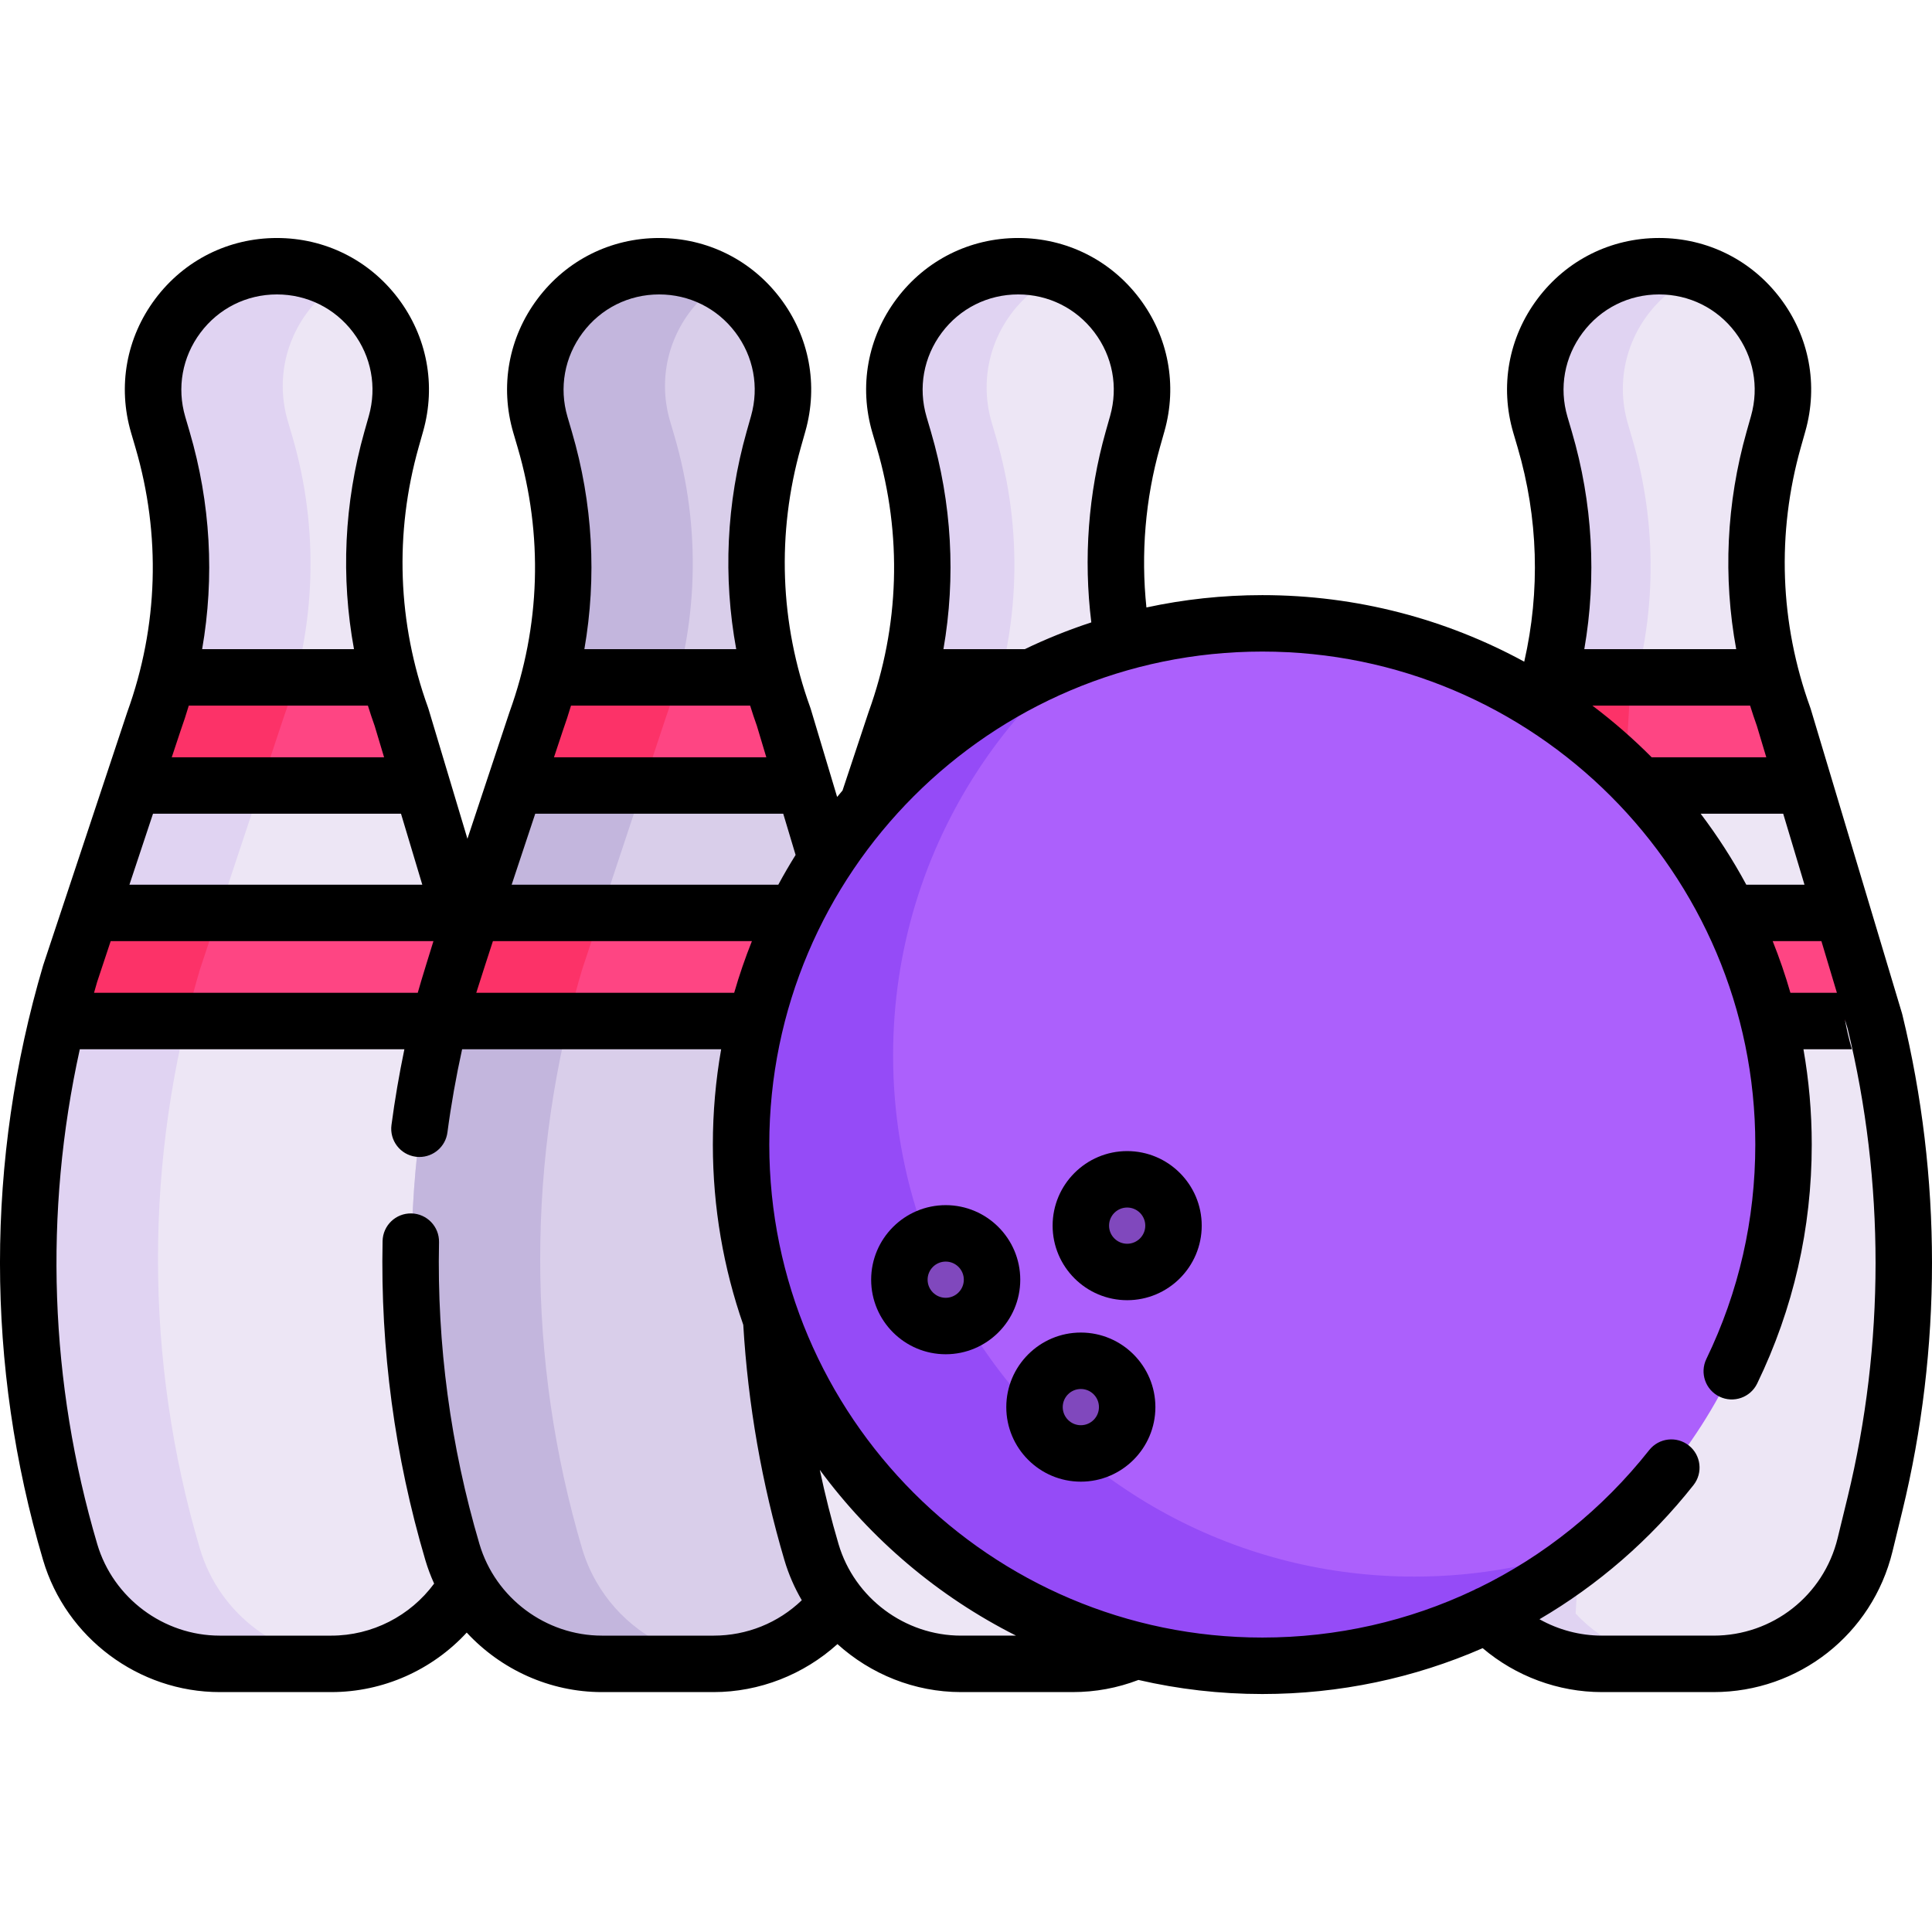 <?xml version="1.0" encoding="iso-8859-1"?>
<!-- Generator: Adobe Illustrator 21.0.0, SVG Export Plug-In . SVG Version: 6.00 Build 0)  -->
<svg version="1.1" id="Capa_1" xmlns="http://www.w3.org/2000/svg" xmlns:xlink="http://www.w3.org/1999/xlink" x="0px" y="0px"
	 viewBox="0 0 512.002 512.002" style="enable-background:new 0 0 512.002 512.002;" xml:space="preserve">
<path style="fill:#EDE6F5;" d="M123.753,246.865l-17.113-57.082c-8.556-23.645-9.484-49.383-2.643-73.586l1.187-4.178
	c5.914-20.922-9.813-41.714-31.563-41.714c-18.628,0-32.809,15.248-32.809,32.739c0,3.052,0.429,6.173,1.346,9.294l1.157,3.929
	c7.19,24.502,6.392,50.66-2.284,74.683l-22.189,66.805c-14.789,50.041-14.789,103.294,0,153.335
	c2.593,8.786,7.918,16.185,14.899,21.391c6.961,5.206,15.577,8.217,24.732,8.217h29.578c15.098,0,28.631-8.177,35.861-20.782
	l1.373-2.224L123.753,246.865z"/>
<path style="fill:#E0D3F2;" d="M92.589,439.951c-9.155,0-17.771-3.012-24.732-8.217c-6.981-5.206-12.306-12.605-14.899-21.391
	c-14.789-50.041-14.789-103.294,0-153.335l22.189-66.805c8.676-24.023,9.474-50.181,2.284-74.683l-1.157-3.929
	c-0.917-3.121-1.346-6.243-1.346-9.294c0-11.304,5.928-21.665,15.146-27.585c-4.791-2.786-10.386-4.407-16.452-4.407
	c-18.628,0-32.809,15.248-32.809,32.739c0,3.052,0.429,6.173,1.346,9.294l1.157,3.929c7.19,24.502,6.392,50.66-2.284,74.683
	l-22.189,66.805c-14.789,50.041-14.789,103.294,0,153.335c2.593,8.786,7.918,16.185,14.899,21.391
	c6.961,5.206,15.577,8.217,24.732,8.217h29.578c2.647,0,5.24-0.265,7.765-0.748H92.589z"/>
<path style="fill:#EDE6F5;" d="M497.109,270.4l-24.173-80.617c-8.556-23.645-9.474-49.383-2.633-73.586l1.177-4.178
	c5.924-20.922-9.803-41.714-31.553-41.714c-18.638,0-32.809,15.248-32.809,32.739c0,3.052,0.429,6.173,1.346,9.294l1.147,3.929
	c6.751,22.996,6.462,47.449-0.768,70.216l-14.241,241.132c7.639,8.147,18.459,13.084,30.166,13.084h29.578
	c19.057,0,35.641-13.024,40.159-31.543l2.603-10.71C507.36,356.382,507.36,312.463,497.109,270.4z"/>
<path style="fill:#E0D3F2;" d="M417.559,427.614l14.241-241.132c7.23-22.767,7.519-47.219,0.768-70.216l-1.147-3.929
	c-0.917-3.121-1.346-6.243-1.346-9.294c0-13.668,8.653-25.966,21.329-30.689c-3.546-1.321-7.405-2.05-11.476-2.05
	c-18.638,0-32.809,15.248-32.809,32.739c0,3.052,0.429,6.173,1.346,9.294l1.147,3.929c6.751,22.996,6.462,47.449-0.768,70.216
	l-14.241,241.132c7.639,8.147,18.459,13.084,30.166,13.084h22.955C436.018,440.698,425.198,435.762,417.559,427.614z"/>
<path style="fill:#EDE6F5;" d="M270.077,70.305c-18.638,0-32.809,15.248-32.809,32.739c0,3.052,0.429,6.173,1.346,9.294l1.157,3.929
	c7.19,24.502,6.392,50.66-2.294,74.683l-7.25,21.84v43.225h68.484l-0.911-86.057c-3.171-17.801-2.314-36.18,2.653-53.761
	l1.177-4.178C307.554,91.096,291.827,70.305,270.077,70.305z"/>
<path style="fill:#E0D3F2;" d="M261.674,190.58c8.686-24.023,9.484-50.181,2.294-74.683l-1.157-3.929
	c-0.917-3.121-1.346-6.243-1.346-9.294c0-13.442,8.373-25.549,20.707-30.44c-3.716-1.472-7.782-2.3-12.092-2.3
	c-18.638,0-32.809,15.248-32.809,32.739c0,3.052,0.429,6.173,1.346,9.294l1.157,3.929c7.19,24.502,6.392,50.66-2.294,74.683
	l-7.25,21.839v43.225h24.196v-43.225L261.674,190.58z"/>
<path style="fill:#D9CEEA;" d="M219.208,227.39l-11.279-37.606c-8.556-23.645-9.474-49.383-2.633-73.586l1.177-4.178
	c5.924-20.922-9.803-41.714-31.553-41.714c-18.638,0-32.809,15.248-32.809,32.739c0,3.052,0.429,6.173,1.346,9.294l1.157,3.929
	c7.19,24.502,6.392,50.66-2.294,74.683l-18.569,55.915l-3.62,10.89c-14.789,50.041-14.789,103.294,0,153.335
	c0.927,3.131,2.204,6.083,3.78,8.826c2.832,4.956,6.632,9.214,11.119,12.565c6.971,5.206,15.577,8.217,24.732,8.217h29.578
	c13.164,0,25.15-6.223,32.789-16.165L219.208,227.39z"/>
<path style="fill:#C3B6DD;" d="M193.878,439.951c-9.155,0-17.761-3.012-24.732-8.217c-4.488-3.351-8.287-7.609-11.119-12.565
	c-1.576-2.742-2.852-5.694-3.78-8.826c-14.789-50.041-14.789-103.294,0-153.335l3.62-10.89l18.569-55.915
	c8.686-24.023,9.484-50.181,2.294-74.683l-1.157-3.929c-0.917-3.121-1.346-6.243-1.346-9.294c0-11.305,5.925-21.666,15.144-27.586
	c-4.79-2.786-10.384-4.406-16.449-4.406c-18.638,0-32.809,15.248-32.809,32.739c0,3.052,0.429,6.173,1.346,9.294l1.157,3.929
	c7.19,24.502,6.392,50.66-2.294,74.683l-18.569,55.915l-3.62,10.89c-14.789,50.041-14.789,103.294,0,153.335
	c0.927,3.131,2.204,6.083,3.78,8.826c2.832,4.956,6.632,9.214,11.119,12.565c6.971,5.206,15.577,8.217,24.732,8.217h29.578
	c2.65,0,5.248-0.263,7.776-0.748H193.878z"/>
<g>
	<path style="fill:#FE4583;" d="M488.263,241.93l8.586,28.651h-28.102c-2.433-10.022-5.963-19.616-10.461-28.651L488.263,241.93
		L488.263,241.93z"/>
	<path style="fill:#FE4583;" d="M472.696,190.023l5.435,18.14h-43.48l-0.01,0.01c-7.749-8.157-16.494-15.377-26.038-21.451
		c0.758-2.383,1.436-4.787,2.034-7.2h58.797C470.363,183.063,471.45,186.563,472.696,190.023z"/>
</g>
<g>
	<path style="fill:#FC3268;" d="M431.799,186.483c0.731-2.303,1.372-4.626,1.962-6.96h-22.956c-0.589,2.334-1.231,4.657-1.962,6.96
		l-0.023,0.383c7.899,5.048,15.242,10.888,21.929,17.39L431.799,186.483z"/>
	<path style="fill:#FC3268;" d="M241.028,179.282h32.41c-16.554,8.217-31.234,19.666-43.21,33.507l7.25-21.84
		C238.864,187.11,240.05,183.211,241.028,179.282z"/>
</g>
<path style="fill:#FE4583;" d="M213.374,207.923h-76.688l5.634-16.973c1.386-3.839,2.573-7.739,3.55-11.668h58.797
	c0.927,3.54,2.014,7.04,3.261,10.501L213.374,207.923z"/>
<path style="fill:#FC3268;" d="M179.783,179.282h-33.912c-0.121,0.484-0.253,0.965-0.38,1.448c-0.128,0.483-0.247,0.967-0.38,1.449
	c-0.341,1.235-0.709,2.463-1.09,3.69c-0.121,0.387-0.244,0.772-0.368,1.158c-0.423,1.312-0.861,2.621-1.33,3.92
	c0,0.001-0.001,0.002-0.001,0.003l-0.055,0.166l-5.58,16.807h33.864l5.885-17.721C177.736,186.608,178.837,182.961,179.783,179.282z
	"/>
<path style="fill:#FE4583;" d="M125.468,241.689h85.533c-4.498,9.035-8.028,18.628-10.471,28.651h-69.737h-14.041
	c1.017-4.218,2.144-8.417,3.381-12.585l3.62-10.89L125.468,241.689z"/>
<path style="fill:#FC3268;" d="M125.472,241.689l-1.699,5.116l-0.02,0.06l-2.413,7.26l-1.207,3.63
	c-0.001,0.002-0.001,0.004-0.002,0.005c-0.553,1.867-1.078,3.743-1.588,5.62c-0.142,0.52-0.277,1.041-0.416,1.562
	c-0.475,1.796-0.94,3.594-1.375,5.397h14.041h19.888c1.076-4.466,2.261-8.912,3.566-13.332l3.62-10.89l1.471-4.428L125.472,241.689
	L125.472,241.689z"/>
<path style="fill:#FE4583;" d="M122.207,241.689l1.546,5.176l-3.62,10.89c-1.237,4.168-2.363,8.367-3.381,12.585h-0.01H15.462h-0.01
	c1.027-4.218,2.154-8.417,3.391-12.585l5.335-16.065h98.019L122.207,241.689L122.207,241.689z"/>
<path style="fill:#FC3268;" d="M24.179,241.689l-5.336,16.066c-0.001,0.002-0.001,0.004-0.002,0.006
	c-0.547,1.845-1.065,3.698-1.571,5.554c-0.17,0.624-0.333,1.249-0.499,1.874c-0.369,1.396-0.729,2.794-1.075,4.196
	c-0.079,0.318-0.159,0.637-0.236,0.955h0.001h33.929c1.076-4.466,2.261-8.912,3.566-13.332l5.088-15.319L24.179,241.689
	L24.179,241.689z"/>
<path style="fill:#FE4583;" d="M106.64,189.783l5.435,18.14H35.397l5.634-16.973c1.386-3.839,2.573-7.729,3.55-11.668h58.797
	C104.296,182.812,105.383,186.323,106.64,189.783z"/>
<path style="fill:#FC3268;" d="M78.49,179.282H44.582c-0.156,0.628-0.326,1.254-0.493,1.879c-0.079,0.296-0.152,0.593-0.233,0.889
	c-0.363,1.321-0.755,2.636-1.165,3.946c-0.096,0.307-0.194,0.613-0.293,0.92c-0.434,1.349-0.884,2.695-1.366,4.032
	c0,0.001-0.001,0.002-0.001,0.003l-0.039,0.116l-5.596,16.857H69.26l5.886-17.721C76.446,186.608,77.545,182.961,78.49,179.282z"/>
<path style="fill:#EDE6F5;" d="M229.65,349.491h-25.032c1.157,20.782,4.717,41.445,10.67,61.599
	c1.476,4.976,3.819,9.504,6.841,13.443c2.324,3.022,5.036,5.694,8.058,7.948c6.971,5.206,15.577,8.217,24.732,8.217h29.578
	c5.934,0,11.638-1.266,16.803-3.56l2.928-4.818L229.65,349.491z"/>
<path style="fill:#AC60FC;" d="M408.604,186.723c38.503,24.512,64.053,67.573,64.053,116.597
	c0,54.848-31.971,102.237-78.293,124.535c-18.1,8.716-38.404,13.602-59.834,13.602c-11.538,0-22.757-1.416-33.467-4.079
	c-45.005-11.199-81.275-44.467-96.682-87.647c-5.176-14.51-7.988-30.127-7.988-46.411c0-27.943,8.297-53.951,22.577-75.69
	c3.341-5.106,7.031-9.982,11.019-14.59v-0.01c17.571-20.314,40.957-35.462,67.573-42.831c11.767-3.261,24.163-5.006,36.968-5.006
	C361.783,165.192,387.193,173.09,408.604,186.723z"/>
<path style="fill:#954BF7;" d="M374.819,417.817c-11.538,0-22.757-1.416-33.467-4.079c-45.005-11.199-81.275-44.467-96.682-87.647
	c-5.176-14.51-7.988-30.127-7.988-46.411c0-27.943,8.297-53.951,22.577-75.69c3.341-5.106,7.031-9.982,11.019-14.59v-0.01
	c4.777-5.523,9.996-10.648,15.581-15.353c-21.767,8.196-40.927,21.716-55.871,38.993v0.01c-3.989,4.607-7.679,9.484-11.019,14.59
	c-14.28,21.74-22.577,47.748-22.577,75.69c0,16.285,2.812,31.902,7.988,46.411c15.407,43.18,51.677,76.448,96.682,87.647
	c10.71,2.663,21.929,4.079,33.467,4.079c21.431,0,41.734-4.886,59.834-13.602c10.51-5.059,20.271-11.422,29.097-18.859
	C408.329,414.692,391.936,417.817,374.819,417.817z"/>
<g>
	<ellipse style="fill:#8048BD;" cx="286.439" cy="372.898" rx="12.281" ry="12.276"/>
	<ellipse style="fill:#8048BD;" cx="250.618" cy="339.131" rx="12.276" ry="12.281"/>
	<ellipse style="fill:#8048BD;" cx="298.715" cy="324.811" rx="12.281" ry="12.276"/>
</g>
<path d="M504.139,268.872c-0.031-0.127-0.065-0.252-0.103-0.378l-24.175-80.618c-0.04-0.134-0.084-0.266-0.132-0.396
	c-8.073-22.311-8.928-46.172-2.472-69.004l1.181-4.177c3.464-12.25,1.046-25.099-6.635-35.253
	c-7.681-10.153-19.387-15.977-32.118-15.977c-12.811,0-24.561,5.881-32.239,16.137c-7.678,10.255-10.011,23.186-6.403,35.479
	l1.155,3.93c5.453,18.579,6.018,38.011,1.743,56.737c-20.647-11.245-44.299-17.638-69.418-17.638
	c-10.532,0-20.803,1.134-30.706,3.269c-1.497-14.241-0.288-28.785,3.591-42.506l1.181-4.177c3.464-12.25,1.046-25.099-6.635-35.253
	c-7.681-10.153-19.387-15.977-32.118-15.977c-12.811,0-24.561,5.881-32.239,16.137c-7.678,10.255-10.011,23.186-6.403,35.479
	l1.155,3.93c6.791,23.136,6.05,47.352-2.142,70.029c-0.022,0.062-0.043,0.123-0.064,0.184l-6.86,20.654
	c-0.481,0.569-0.961,1.14-1.434,1.716l-6.994-23.321c-0.04-0.134-0.084-0.266-0.131-0.396c-8.074-22.311-8.928-46.172-2.473-69.003
	l1.182-4.177c3.463-12.251,1.045-25.1-6.636-35.254c-7.681-10.154-19.386-15.977-32.118-15.977
	c-12.811,0-24.561,5.881-32.239,16.137c-7.678,10.255-10.011,23.186-6.403,35.478l1.154,3.932
	c6.791,23.135,6.05,47.351-2.142,70.029c-0.022,0.061-0.043,0.122-0.064,0.183l-11.11,33.45l-10.316-34.402
	c-0.04-0.134-0.084-0.266-0.131-0.396c-8.074-22.311-8.928-46.172-2.472-69.004l1.181-4.177c3.464-12.25,1.046-25.099-6.635-35.253
	c-7.681-10.153-19.387-15.977-32.118-15.977c-12.811,0-24.561,5.881-32.239,16.137c-7.678,10.255-10.011,23.186-6.403,35.478
	l1.154,3.931c6.791,23.137,6.05,47.352-2.142,70.029c-0.022,0.062-0.043,0.123-0.064,0.184l-22.192,66.812
	c-0.026,0.079-0.051,0.158-0.075,0.237c-15.233,51.542-15.233,106.027,0,157.57c6.086,20.591,25.333,34.972,46.805,34.972h29.579
	c13.761,0,26.745-5.869,35.881-15.77c9.064,9.779,21.985,15.771,35.839,15.771h29.576c12.151,0,23.915-4.649,32.83-12.721
	c8.797,7.957,20.402,12.72,32.75,12.72h29.577c6.017,0,11.871-1.082,17.439-3.219c10.553,2.44,21.541,3.731,32.825,3.731
	c20.466,0,40.269-4.224,58.403-12.154c8.777,7.447,20.019,11.642,31.604,11.642h29.577c22.576,0,42.076-15.32,47.421-37.254
	l2.61-10.712C514.623,357.412,514.623,311.913,504.139,268.872z M465.592,192.371l2.494,8.317h-30.378
	c-4.899-4.925-10.148-9.502-15.704-13.691H463.8C464.36,188.796,464.951,190.589,465.592,192.371z M472.571,215.646l5.639,18.806
	h-15.425c-3.552-6.589-7.599-12.873-12.088-18.806H472.571z M469.782,249.412h12.914l4.106,13.691h-12.323
	C473.138,258.439,471.566,253.872,469.782,249.412z M419.423,88.17c4.826-6.446,12.212-10.143,20.264-10.143
	c8.002,0,15.36,3.66,20.188,10.042c4.828,6.381,6.347,14.458,4.17,22.159l-1.181,4.177c-5.363,18.968-6.256,38.562-2.75,57.632
	h-40.258c3.317-19.142,2.233-38.778-3.303-57.637l-1.155-3.93C413.129,102.744,414.596,94.617,419.423,88.17z M249.574,88.17
	c4.826-6.446,12.212-10.143,20.264-10.143c8.002,0,15.36,3.66,20.188,10.042c4.828,6.381,6.347,14.458,4.17,22.159l-1.182,4.177
	c-4.612,16.313-5.9,33.65-3.802,50.535c-6.063,1.99-11.955,4.36-17.639,7.097H250.02c3.323-19.105,2.246-38.689-3.317-57.637
	l-1.155-3.93C243.282,102.744,244.747,94.617,249.574,88.17z M194.568,263.102h-68.352c0.27-0.956,4.411-13.691,4.411-13.691h68.638
	C197.482,253.872,195.911,258.439,194.568,263.102z M25.738,260.236l3.595-10.824h85.533c0,0-3.514,11.271-4.158,13.691H24.92
	C25.191,262.147,25.456,261.189,25.738,260.236z M50.028,186.998H97.5c0.56,1.799,1.151,3.592,1.792,5.374l2.494,8.317h-56.27
	l2.343-7.053C48.652,191.435,49.36,189.22,50.028,186.998z M106.272,215.646l5.639,18.806h-77.61l6.247-18.806H106.272z
	 M206.262,234.453h-70.666l6.247-18.806h65.725l3.275,10.922C209.238,229.145,207.707,231.773,206.262,234.453z M151.323,186.998
	h47.473c0.56,1.798,1.151,3.591,1.792,5.373l2.494,8.318h-56.27l2.343-7.052C149.946,191.436,150.654,189.221,151.323,186.998z
	 M154.418,88.17c4.826-6.446,12.212-10.143,20.264-10.143c8.002,0,15.36,3.66,20.188,10.042c4.828,6.381,6.347,14.458,4.17,22.159
	l-1.182,4.177c-5.363,18.968-6.255,38.562-2.75,57.632h-40.245c3.324-19.105,2.245-38.688-3.317-57.635l-1.154-3.932
	C148.125,102.744,149.592,94.617,154.418,88.17z M53.123,88.17c4.826-6.446,12.212-10.143,20.264-10.143
	c8.002,0,15.36,3.66,20.188,10.042c4.828,6.381,6.347,14.458,4.17,22.159l-1.182,4.177c-5.363,18.968-6.255,38.562-2.75,57.632
	H53.568c3.323-19.105,2.245-38.689-3.317-57.636l-1.154-3.931C46.831,102.744,48.297,94.617,53.123,88.17z M159.527,433.462
	c-14.892,0-28.239-9.974-32.46-24.255c-7.678-25.979-11.286-52.895-10.722-80.004c0.086-4.13-3.193-7.546-7.323-7.632
	c-4.146-0.081-7.547,3.192-7.633,7.323c-0.595,28.649,3.218,57.097,11.334,84.554c0.634,2.146,1.42,4.22,2.328,6.223
	c-6.328,8.583-16.442,13.791-27.242,13.791H58.233c-14.892,0-28.24-9.973-32.46-24.254c-12.657-42.825-14.196-87.798-4.622-131.147
	h86.016c-1.381,6.653-2.532,13.361-3.424,20.088c-0.542,4.095,2.338,7.854,6.432,8.397c0.333,0.045,0.665,0.066,0.992,0.066
	c3.694,0,6.907-2.736,7.405-6.498c0.98-7.395,2.29-14.763,3.893-22.053h4.647h64.003c-1.442,8.207-2.199,16.648-2.199,25.262
	c0,16.729,2.844,32.803,8.06,47.776c1.251,21.113,4.914,42.084,10.903,62.348c1.115,3.771,2.675,7.332,4.605,10.636
	c-6.256,6.006-14.53,9.379-23.379,9.379h-29.578V433.462z M254.684,433.461c-14.892,0-28.24-9.973-32.46-24.254
	c-1.918-6.488-3.559-13.059-4.971-19.68c13.585,18.432,31.403,33.557,52.01,43.933H254.684z M489.604,396.912l-2.61,10.712
	c-3.706,15.213-17.229,25.836-32.887,25.836h-29.577c-5.828,0-11.534-1.529-16.552-4.342c15.459-9.047,29.317-21.011,40.81-35.544
	c2.562-3.24,2.013-7.944-1.227-10.506c-3.24-2.56-7.943-2.014-10.506,1.227c-12.414,15.697-27.895,28.06-45.264,36.53
	c-0.411,0.15-0.809,0.343-1.195,0.567c-17.253,8.196-36.321,12.578-56.075,12.578c-72.041,0-130.651-58.61-130.651-130.651
	s58.612-130.648,130.653-130.648c72.04,0,130.65,58.609,130.65,130.65c0,19.911-4.363,39.025-12.966,56.814
	c-1.799,3.719-0.242,8.191,3.476,9.99c3.718,1.797,8.19,0.242,9.989-3.476c9.594-19.836,14.46-41.142,14.46-63.327
	c0-8.614-0.757-17.055-2.199-25.262h12.839c-0.797-2.655-1.392-5.37-1.891-8.018l0.768,2.56
	C499.527,313.272,499.511,356.25,489.604,396.912z"/>
<path d="M286.435,353.142c-10.894,0-19.757,8.863-19.757,19.758c0,10.895,8.863,19.758,19.757,19.758
	c10.895,0,19.758-8.863,19.758-19.758C306.193,362.005,297.329,353.142,286.435,353.142z M286.435,377.699
	c-2.646,0-4.799-2.153-4.799-4.8c0-2.647,2.153-4.8,4.799-4.8c2.647,0,4.8,2.153,4.8,4.8
	C291.235,375.546,289.081,377.699,286.435,377.699z"/>
<path d="M250.623,319.377c-10.894,0-19.757,8.863-19.757,19.758c0,10.894,8.863,19.757,19.757,19.757
	c10.895,0,19.758-8.863,19.758-19.757C270.38,328.24,261.518,319.377,250.623,319.377z M250.623,343.933
	c-2.646,0-4.799-2.152-4.799-4.799s2.153-4.8,4.799-4.8c2.647,0,4.8,2.153,4.8,4.8S253.27,343.933,250.623,343.933z"/>
<path d="M298.713,305.052c-10.895,0-19.758,8.863-19.758,19.758c0,10.894,8.863,19.757,19.758,19.757
	c10.894,0,19.757-8.863,19.757-19.757C318.47,313.915,309.607,305.052,298.713,305.052z M298.713,329.609
	c-2.647,0-4.8-2.152-4.8-4.799s2.153-4.8,4.8-4.8c2.646,0,4.799,2.153,4.799,4.8S301.359,329.609,298.713,329.609z"/>
<g>
</g>
<g>
</g>
<g>
</g>
<g>
</g>
<g>
</g>
<g>
</g>
<g>
</g>
<g>
</g>
<g>
</g>
<g>
</g>
<g>
</g>
<g>
</g>
<g>
</g>
<g>
</g>
<g>
</g>
</svg>
